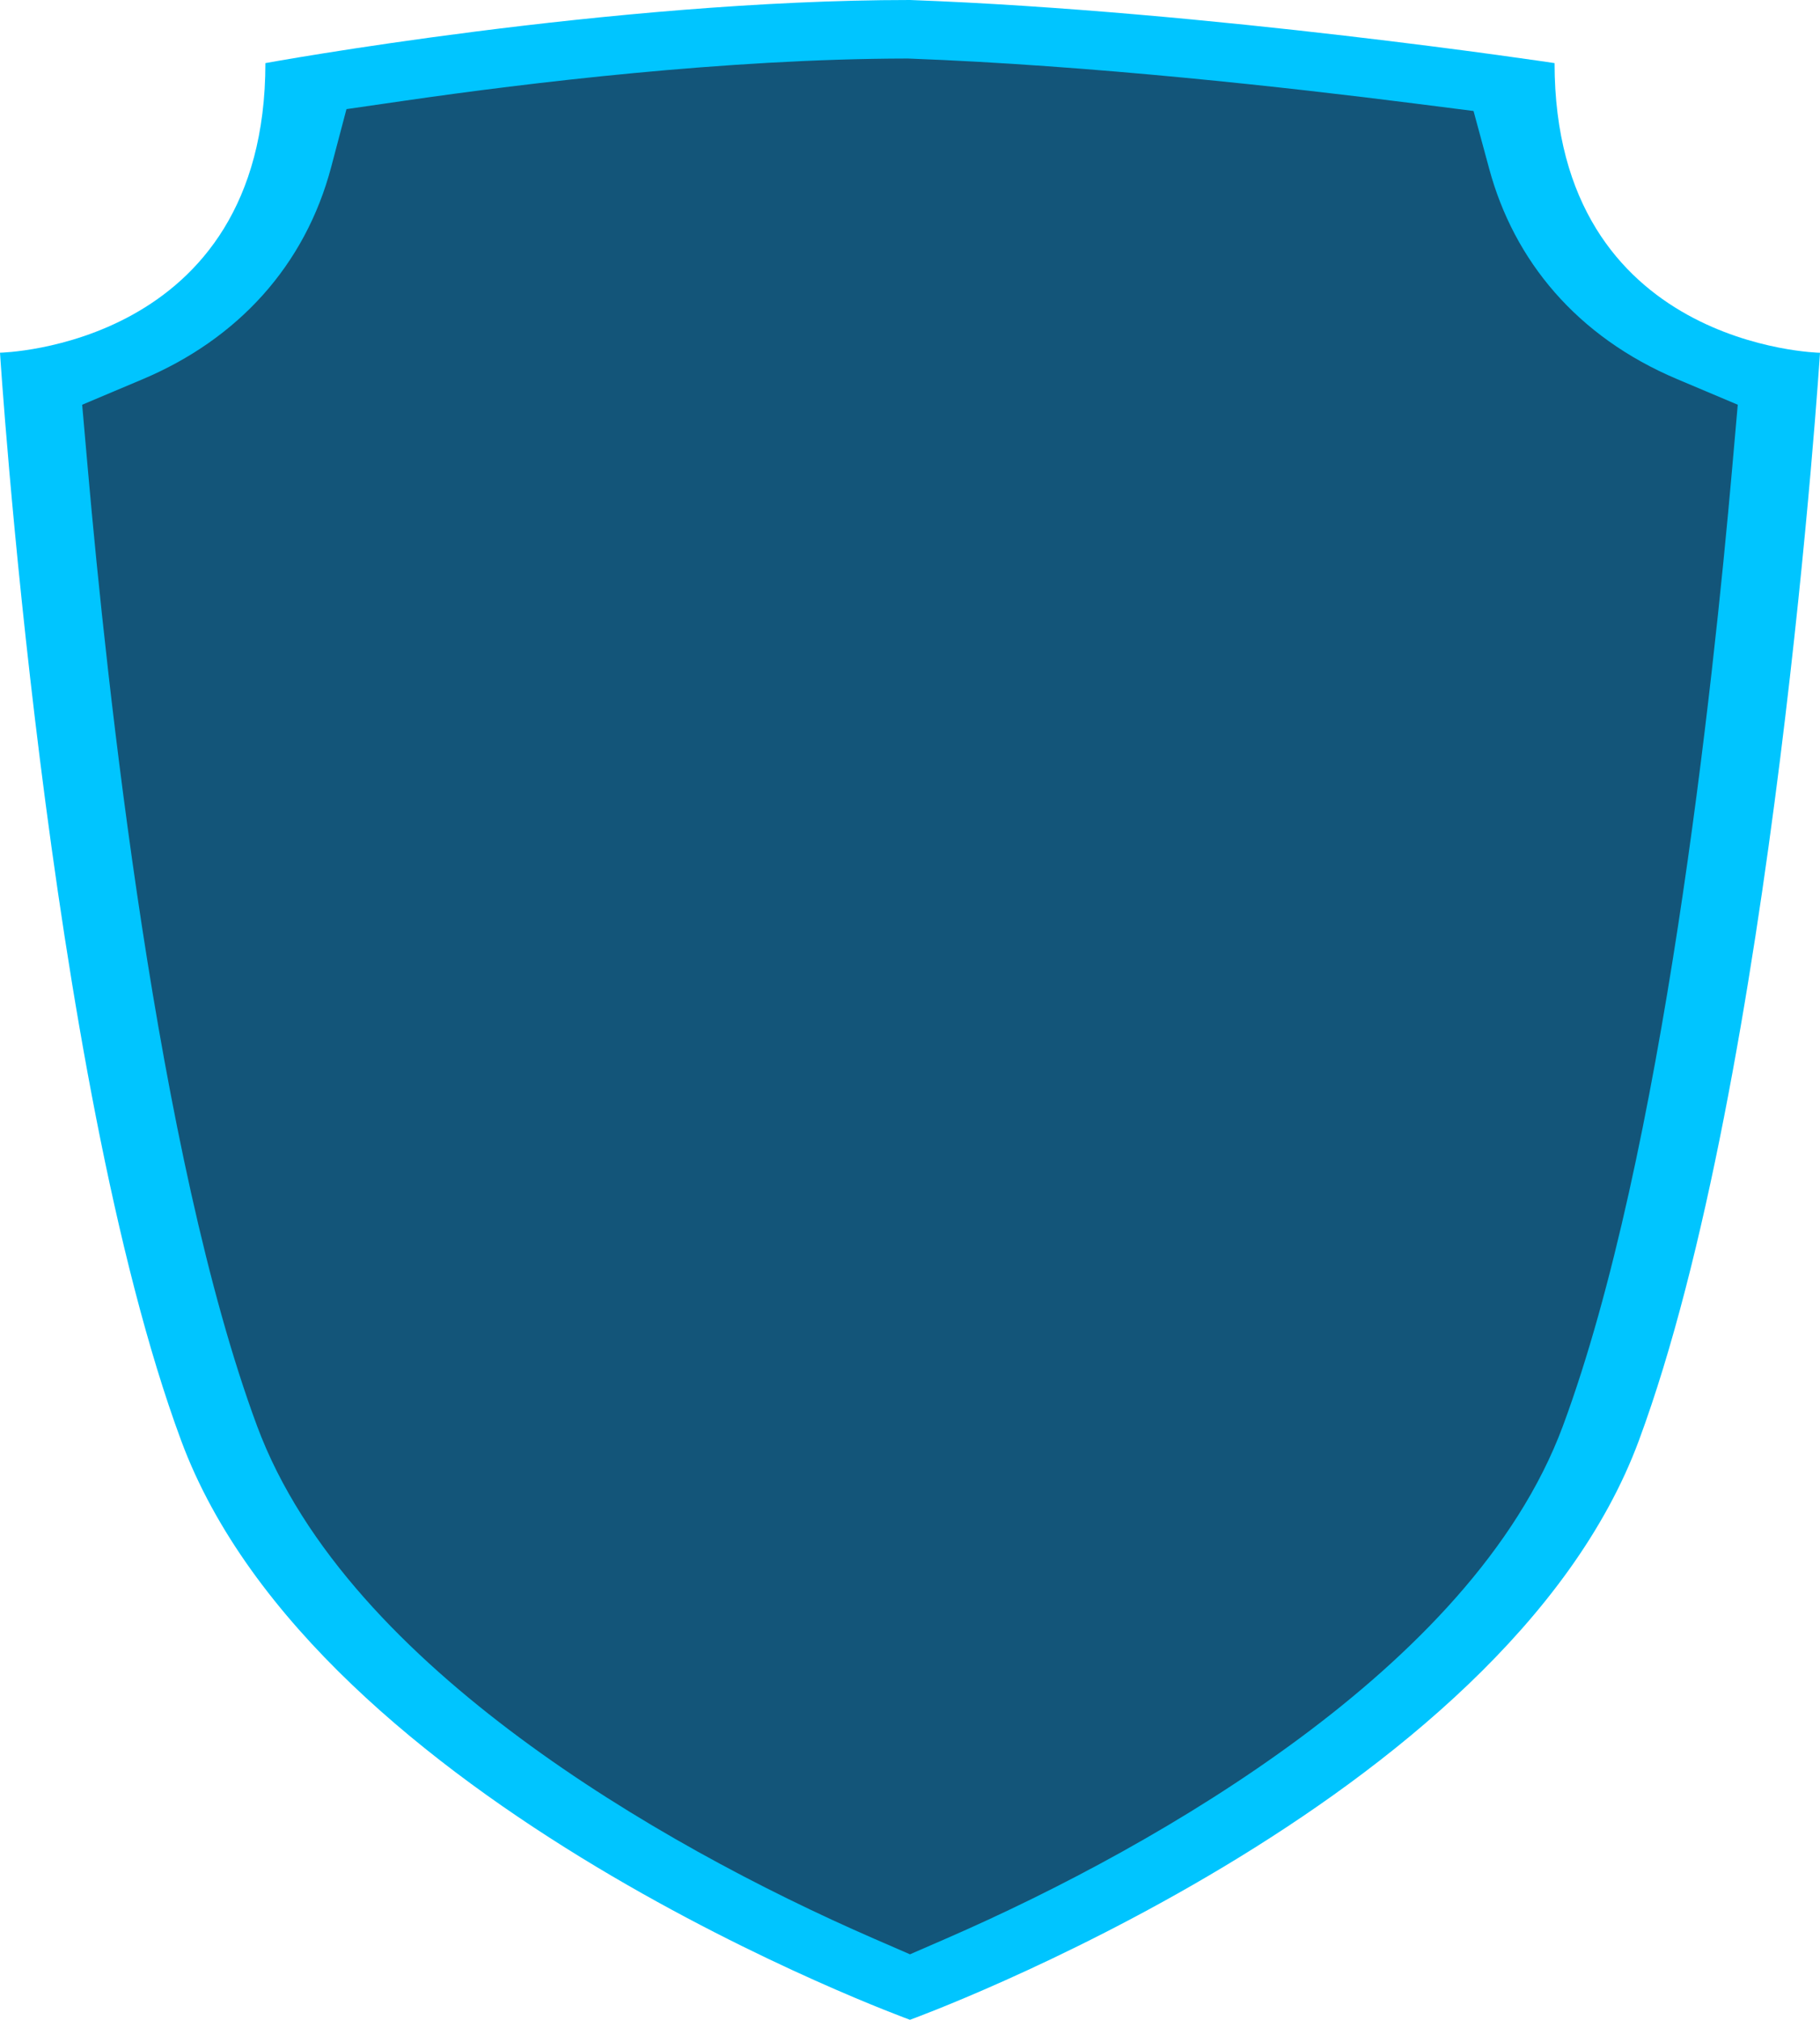<svg width="182" height="202" version="1.1" viewBox="0 0 48.155 53.447" xml:space="preserve" xmlns="http://www.w3.org/2000/svg"><g transform="translate(-74.547 -121.1)"><g transform="matrix(1 0 0 1 74.547 121.1)"><path d="m41.132 1.67s-9.124-1.379-17.055-1.67c-7.914 0-17.055 1.67-17.055 1.67 0 7.532-7.022 7.663-7.022 7.663s1.226 19.158 4.793 28.787 19.284 15.327 19.284 15.327 15.718-5.698 19.285-15.326c3.566-9.628 4.793-28.786 4.793-28.786s-7.023-0.132-7.023-7.664z" fill="#00c5ff"/><path d="m24.077 49.117c-5.643-2.454-13.082-6.92-15.046-12.217-2.515-6.79-3.83-18.96-4.333-24.67 3.135-1.324 5.474-3.814 6.37-7.211 3.195-0.463 8.316-1.08 12.917-1.089 4.695 0.177 9.868 0.754 13.122 1.168 0.847 3.121 3.004 5.72 6.348 7.131-0.504 5.712-1.82 17.888-4.333 24.67-1.96 5.294-9.391 9.76-15.045 12.218z" fill="#135579"/><path d="m24.077 51.714-0.95-0.413c-2.935-1.277-6.376-3.091-9.372-5.314-2.94-2.182-5.735-4.964-6.956-8.26-2.647-7.143-3.975-19.645-4.473-25.288l-0.152-1.729 1.598-0.674c2.511-1.06 4.3-2.998 4.993-5.624l0.402-1.524 1.56-0.226c3.228-0.467 8.481-1.104 13.254-1.113h0.047l0.047 2e-3c4.8 0.18 10.055 0.768 13.333 1.185l1.58 0.201 0.417 1.538c0.655 2.414 2.306 4.434 4.976 5.56l1.598 0.675-0.152 1.729c-0.498 5.645-1.828 18.152-4.472 25.288-1.22 3.294-4.011 6.075-6.951 8.257-2.995 2.222-6.436 4.038-9.377 5.317z" clip-rule="evenodd" fill="#135579" fill-rule="evenodd"/></g></g></svg>

